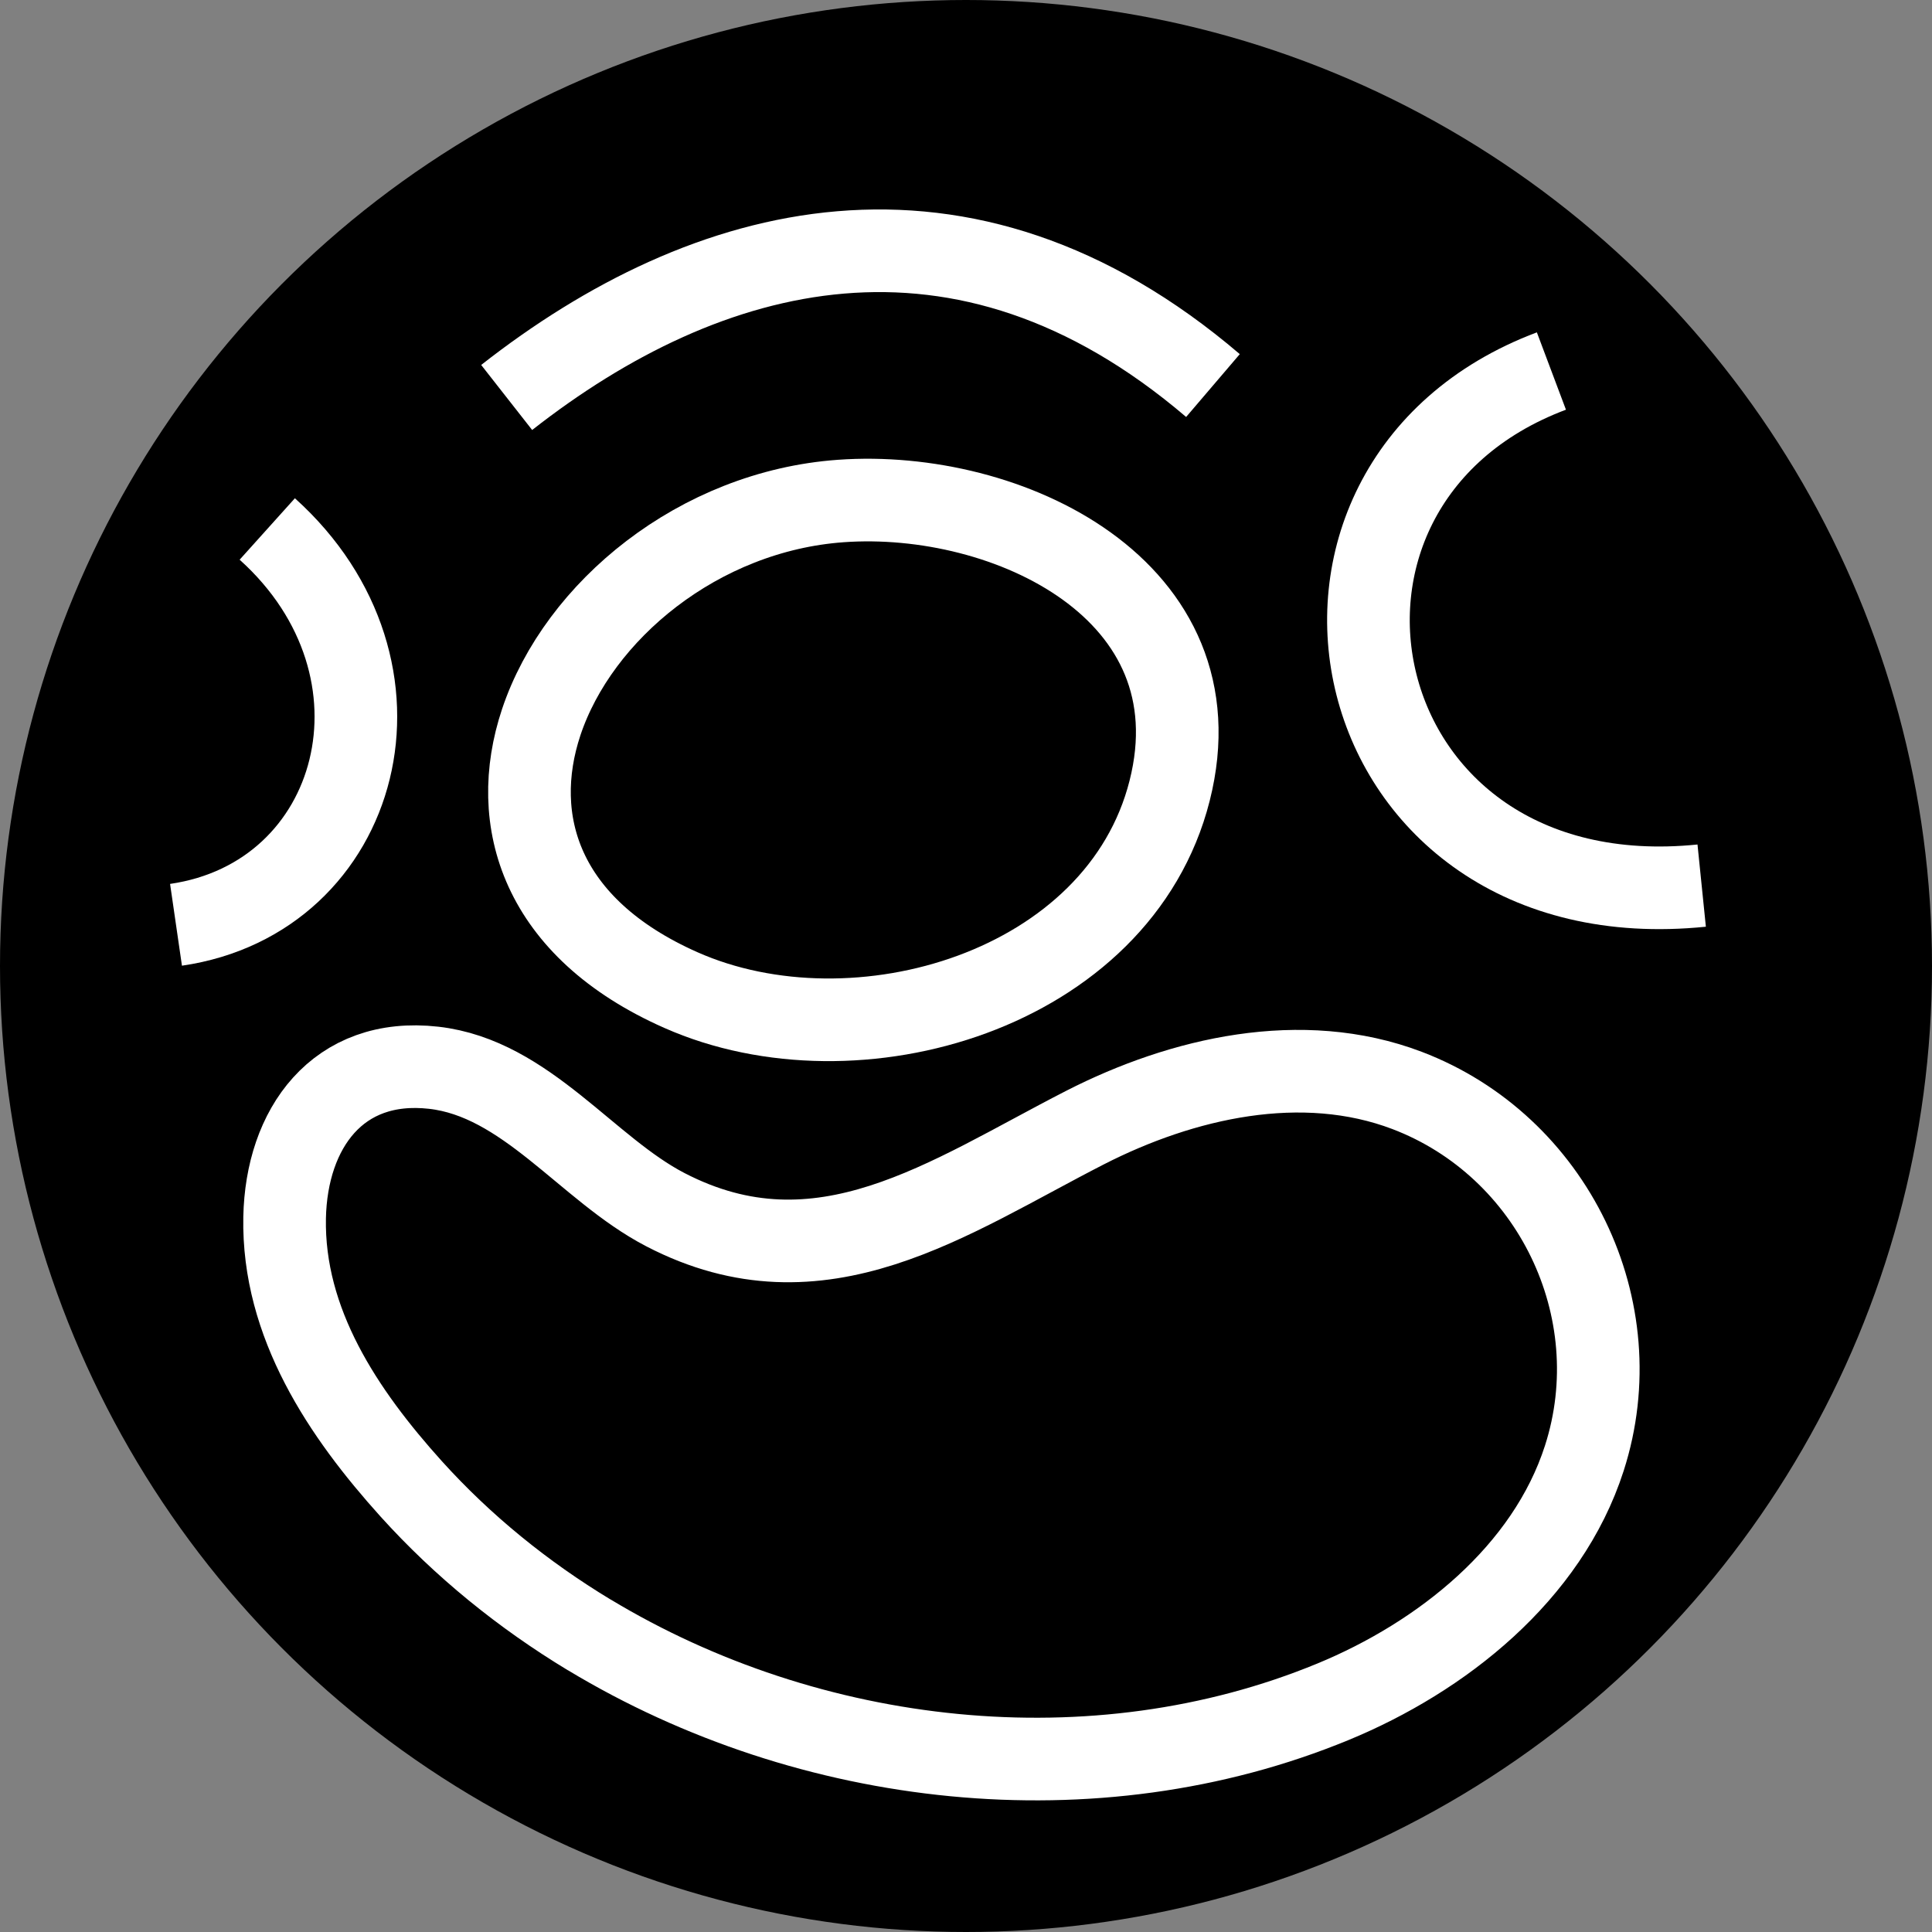<?xml version="1.0" encoding="UTF-8"?><svg id="Layer_1" xmlns="http://www.w3.org/2000/svg" viewBox="0 0 163.66 163.66"><rect x="0" y="0" width="163.66" height="163.66" fill="#808080" stroke="none"/><defs><style>.cls-1{fill:none;stroke:#fff;stroke-linejoin:bevel;stroke-width:7px;}</style></defs><circle cx="81.83" cy="81.83" r="81.83"/><path class="cls-1" d="m49.92,138.49c18.68,11.27,42.78,14,62.99,5.67,9.2-3.79,18.16-10.87,21.3-20.64,4.06-12.63-2.68-26.45-15.02-31.15-8.92-3.39-19.03-1.07-27.28,3.15-11.55,5.91-22.38,13.79-35.55,6.95-6.63-3.44-11.78-11.13-19.62-12.02-8.14-.92-12.48,5.15-12.63,12.7-.17,8.94,4.96,16.58,10.73,22.98,4.37,4.84,9.48,8.98,15.07,12.36Z"/><path class="cls-1" d="m45.85,61.17c3.15-9.42,13.34-17.87,25.38-18.73,14.1-1.01,32.15,7.53,27.85,24.54-4.28,16.92-26.55,23.47-41.4,16.89-11.88-5.26-14.61-14.36-11.83-22.7Z"/><path class="cls-1" d="m131.42,31.43c-25.74,9.68-18,46.72,12.73,43.59"/><path class="cls-1" d="m22.64,44.81c13.2,11.87,7.97,31.25-7.73,33.53"/><path class="cls-1" d="m42.92,33.67c16.93-13.27,38.57-19.16,59.83-1.01"/></svg>
